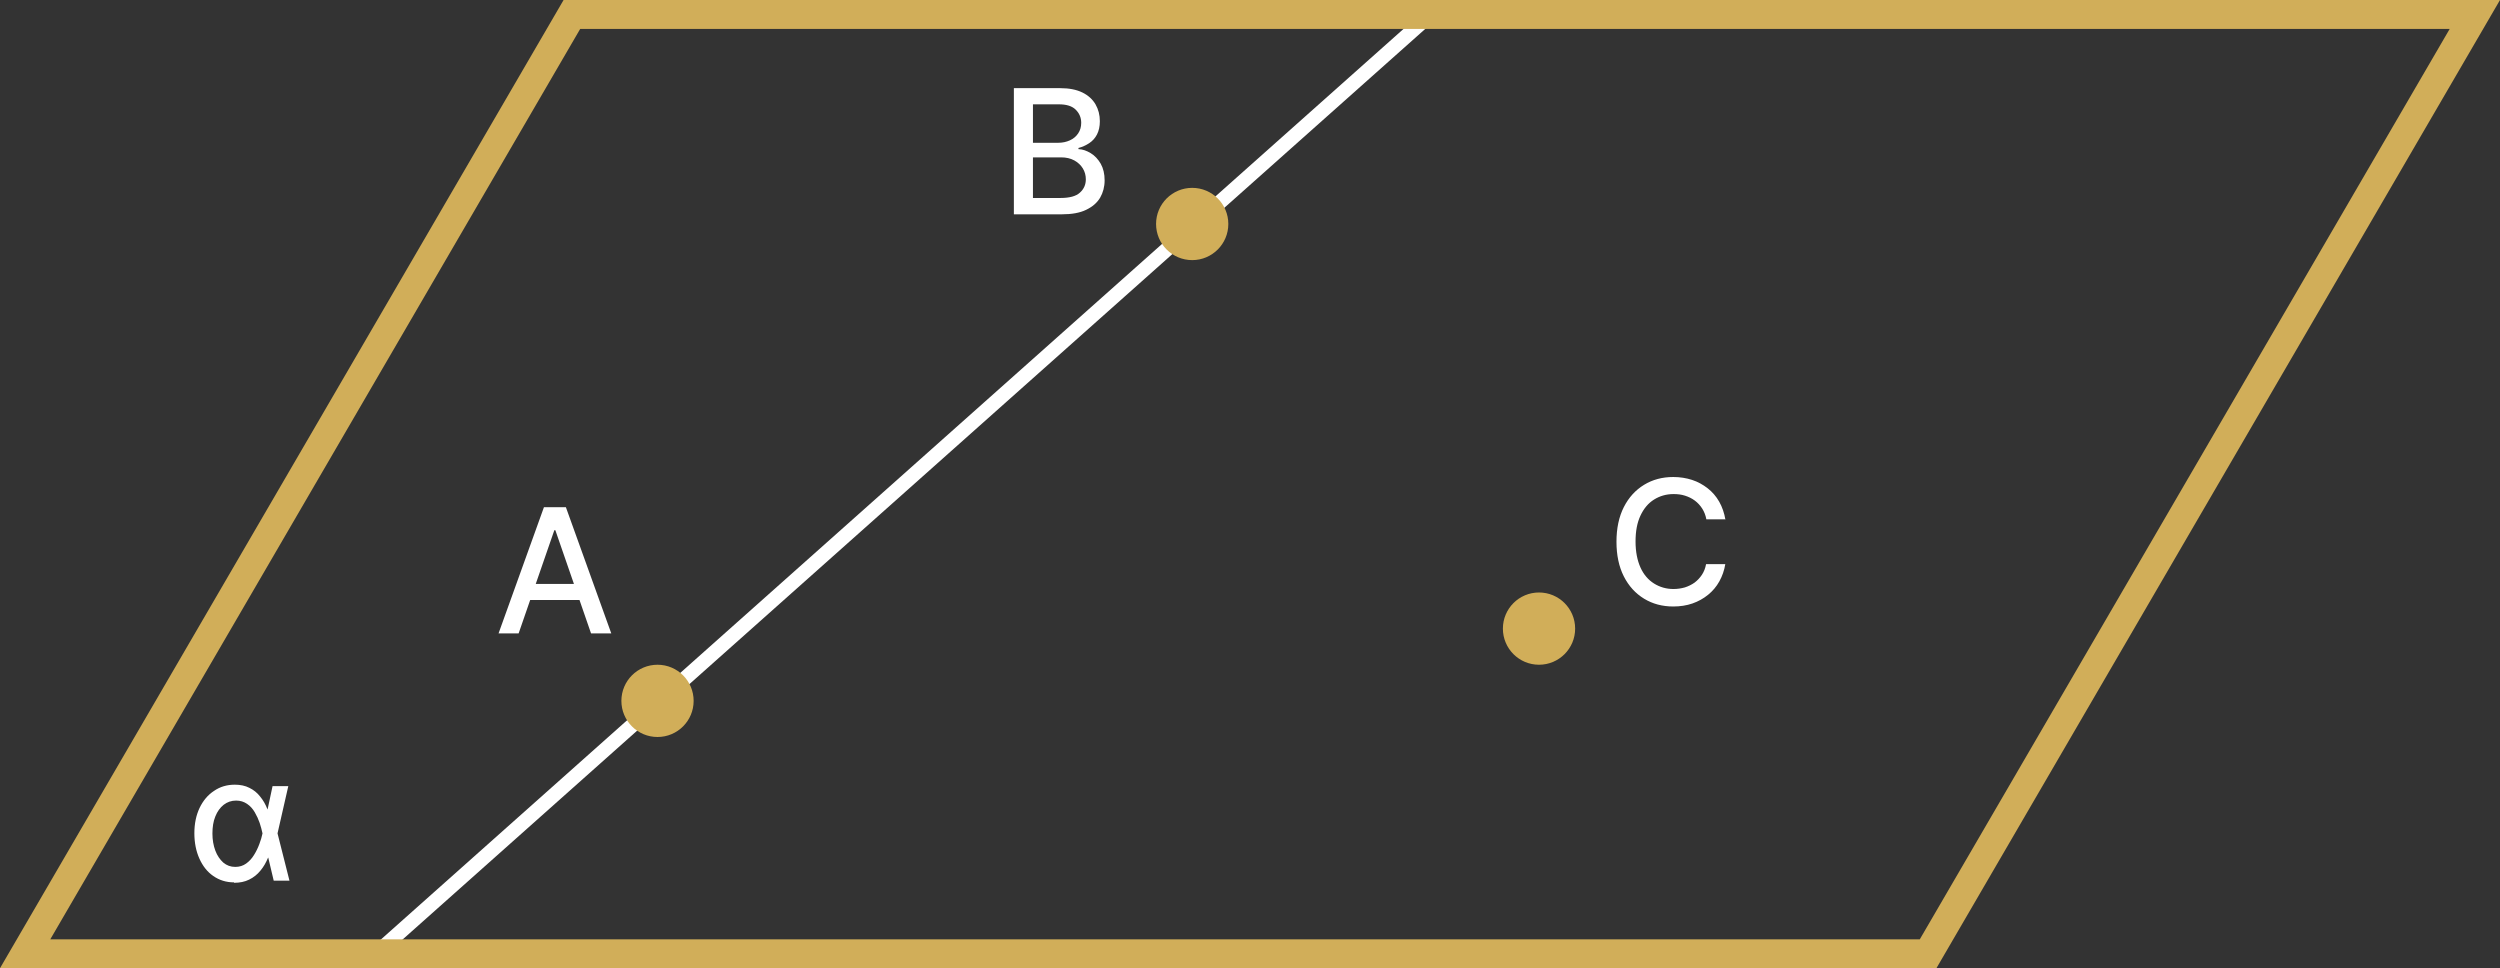 <?xml version="1.0" encoding="UTF-8"?>
<svg id="Layer_1" data-name="Layer 1" xmlns="http://www.w3.org/2000/svg" viewBox="0 0 173 67">
  <rect x="0" y="0" width="173" height="67" fill="#333333" stroke="none"/>
  <defs>
    <style>
      .cls-1 {
        fill: #fff;
      }

      .cls-2 {
        fill: none;
        stroke: #fff;
        stroke-miterlimit: 10;
      }

      .cls-3 {
        fill: #d1ae59;
      }
    </style>
  </defs>
  <line class="cls-2" x1="26" y1="66" x2="99" y2="1"/>
  <path class="cls-3" d="m169.52,2l-36.67,63H3.48L40.15,2h129.37m3.48-2H39L0,67h134L173,0h0Z"/>
  <circle class="cls-3" cx="45.5" cy="48.5" r="2.5"/>
  <circle class="cls-3" cx="82.5" cy="15.5" r="2.5"/>
  <circle class="cls-3" cx="106.5" cy="43.5" r="2.5"/>
  <path class="cls-1" d="m35.9,43.83h-1.4l3.14-8.73h1.52l3.14,8.73h-1.4l-2.47-7.14h-.07l-2.47,7.14Zm.23-3.42h4.53v1.11h-4.53v-1.11Z"/>
  <path class="cls-1" d="m70.16,14.83V6.1h3.2c.62,0,1.13.1,1.54.3s.71.48.91.82c.2.35.3.73.3,1.17,0,.36-.07.67-.2.92-.13.25-.31.45-.54.6s-.47.26-.74.33v.08c.29.01.57.11.85.28.28.17.51.42.69.73.18.32.27.7.27,1.15s-.11.85-.31,1.2c-.21.35-.53.63-.97.84-.43.21-.99.31-1.67.31h-3.34Zm1.32-4.95h1.76c.29,0,.56-.06.8-.17s.43-.27.57-.48.21-.45.21-.73c0-.36-.13-.66-.38-.91s-.64-.37-1.16-.37h-1.8v2.65Zm0,3.82h1.9c.63,0,1.08-.12,1.35-.37.27-.24.41-.55.41-.92,0-.28-.07-.53-.21-.76-.14-.23-.34-.41-.59-.55-.26-.14-.56-.21-.91-.21h-1.95v2.8Z"/>
  <path class="cls-1" d="m119.41,35.94h-1.33c-.05-.28-.15-.53-.29-.75-.14-.22-.31-.4-.51-.55-.2-.15-.43-.26-.68-.34-.25-.08-.51-.11-.79-.11-.5,0-.95.13-1.35.38s-.71.62-.94,1.11-.34,1.08-.34,1.79.12,1.31.34,1.8.54.86.94,1.11c.4.25.85.38,1.34.38.28,0,.54-.04.79-.11.25-.08.47-.19.67-.33.2-.15.37-.33.51-.54s.24-.46.29-.74h1.33c-.07.43-.21.83-.41,1.19s-.46.67-.78.93c-.32.26-.68.46-1.08.6s-.85.21-1.33.21c-.76,0-1.43-.18-2.02-.54-.59-.36-1.06-.87-1.4-1.54-.34-.67-.51-1.47-.51-2.4s.17-1.73.51-2.4c.34-.67.81-1.18,1.4-1.54.59-.36,1.26-.54,2.02-.54.46,0,.9.07,1.3.2.4.13.76.33,1.08.58.32.25.59.56.8.93s.35.78.43,1.25Z"/>
  <path class="cls-1" d="m16.2,61.06c-.55,0-1.02-.15-1.44-.44s-.73-.69-.96-1.2c-.23-.51-.35-1.1-.35-1.76s.12-1.24.36-1.75c.24-.5.57-.9,1-1.18.42-.29.9-.43,1.44-.43.38,0,.72.07,1.01.22.29.14.54.34.74.6.21.25.38.55.51.89h.44l.25,1.64.83,3.29h-1.09l-.78-3.29c-.04-.21-.11-.44-.19-.7-.09-.26-.2-.5-.34-.74-.14-.24-.31-.43-.53-.58s-.47-.23-.76-.23c-.33,0-.61.1-.86.29-.25.2-.44.46-.58.81-.14.34-.2.74-.2,1.18s.07.83.2,1.18c.13.35.32.62.55.83.24.2.51.3.83.3.29,0,.54-.08.75-.23s.4-.35.55-.6c.15-.24.27-.49.37-.76s.17-.5.21-.71l.7-3.29h1.09l-.75,3.29-.25,1.66h-.4c-.14.34-.31.64-.53.9-.21.26-.47.47-.78.62-.3.15-.65.22-1.05.22Z"/>
</svg>